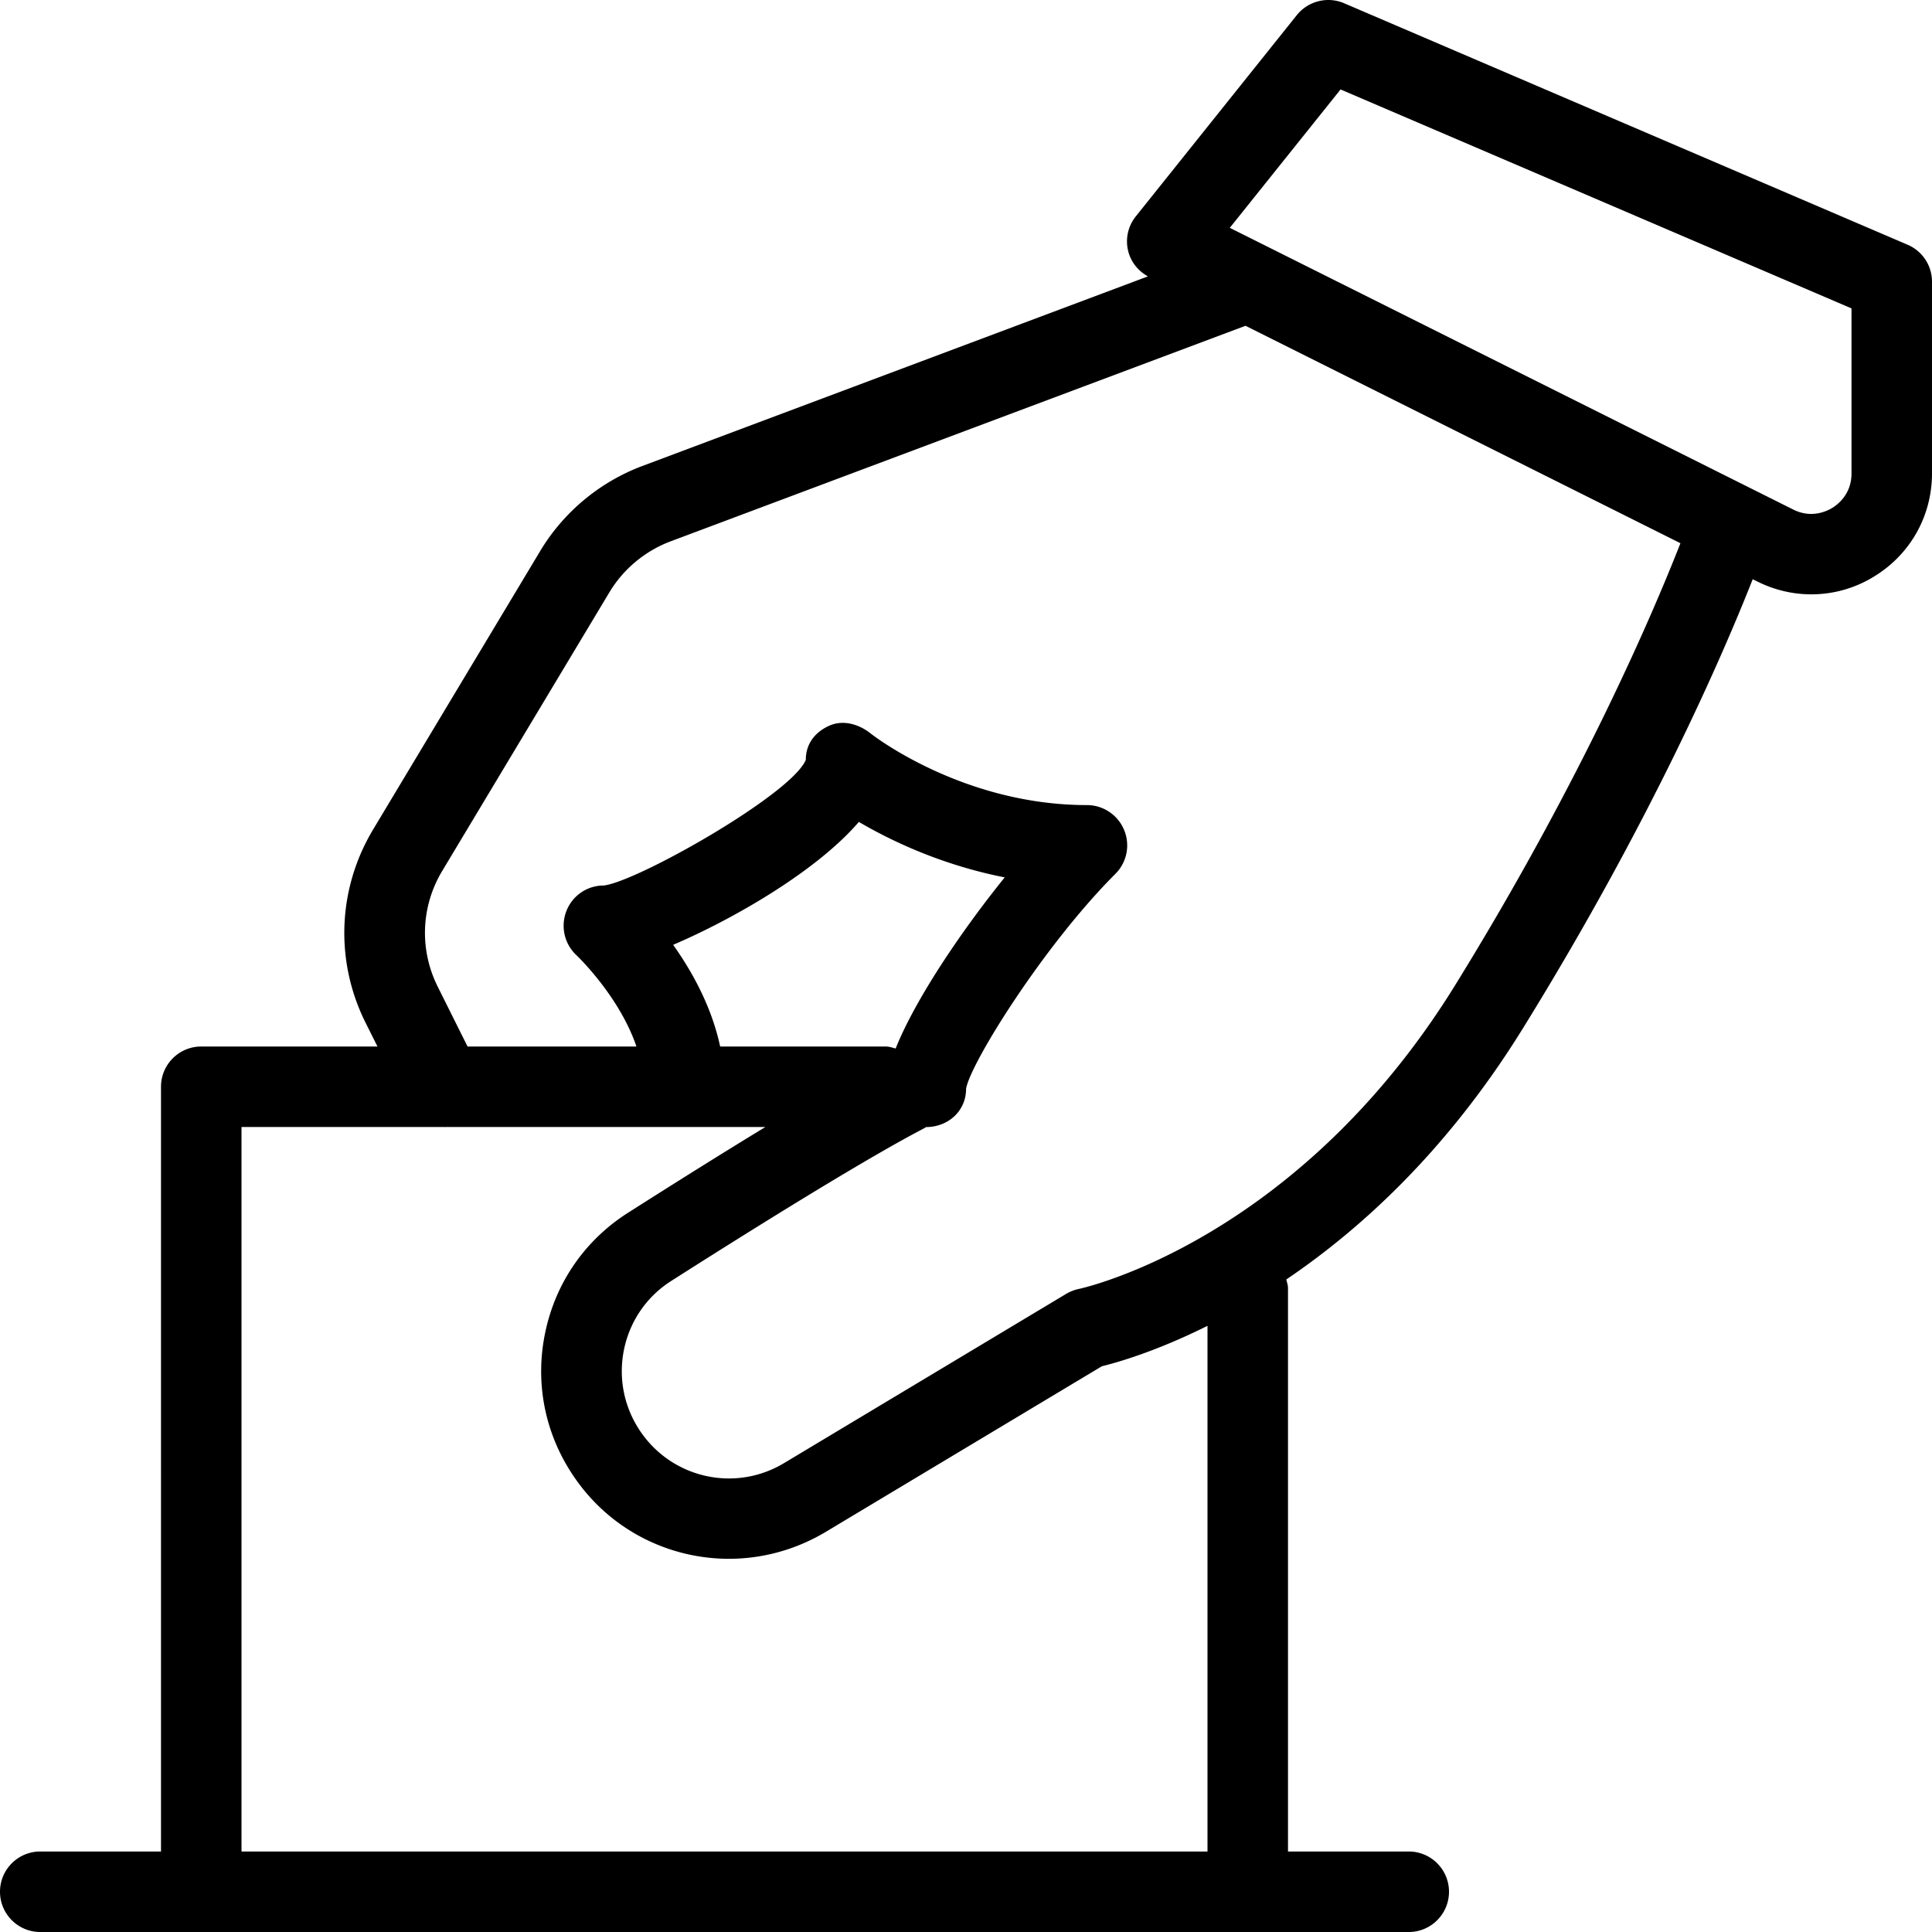<svg xmlns="http://www.w3.org/2000/svg" viewBox="0 0 512.003 512.003" width="30" height="30"><path d="M505.538 64.857l-149.333-64c-4.373-1.877-9.515-.597-12.523 3.136l-42.667 53.333a10.586 10.586 0 0 0-2.091 8.96c.661 3.008 2.624 5.483 5.291 6.955l-134.016 50.261c-11.243 4.224-20.864 12.224-27.029 22.507l-44.288 73.813c-9.429 15.723-10.176 34.901-1.963 51.285l3.115 6.229H53.335c-5.888 0-10.667 4.779-10.667 10.667V490.67h-32c-5.888 0-10.667 4.779-10.667 10.667s4.779 10.667 10.667 10.667h362.667c5.888 0 10.667-4.779 10.667-10.667s-4.779-10.667-10.667-10.667h-32V341.337c0-.811-.299-1.515-.448-2.261 20.011-13.547 42.88-34.453 62.827-66.752 33.899-54.827 52.949-98.965 60.779-118.827l1.195.597c4.565 2.283 9.451 3.413 14.336 3.413 5.824 0 11.627-1.6 16.789-4.821 9.515-5.867 15.189-16.043 15.189-27.221V74.649c0-4.267-2.539-8.107-6.464-9.792zM320.002 490.67h-256v-192h53.483c.256 0 .512.021.789 0h84.565c-9.621 5.845-21.44 13.205-36.395 22.72-11.371 7.232-19.157 18.453-21.931 31.637-2.795 13.184-.213 26.645 7.317 37.909 9.536 14.357 25.259 22.165 41.344 22.165 8.704 0 17.536-2.304 25.536-7.061l73.301-43.968c4.203-1.024 14.507-3.989 27.989-10.709V490.67zM178.391 250.393c16.32-6.997 38.144-19.669 49.216-32.576 8.512 4.992 21.909 11.413 38.656 14.699-11.904 14.741-23.851 32.661-28.907 45.355-.875-.235-1.728-.533-2.688-.533H190.85c-2.262-10.604-7.488-19.969-12.459-26.945zm207.232 10.709c-42.069 68.053-99.115 80.363-99.669 80.469a11.448 11.448 0 0 0-3.413 1.323l-74.752 44.843c-13.013 7.829-29.781 4.053-38.229-8.619-4.267-6.421-5.739-14.101-4.16-21.632 1.6-7.509 6.037-13.931 12.523-18.048 57.323-36.501 67.669-40.512 67.456-40.747 5.909 0 10.645-4.267 10.645-10.155 1.088-6.677 20.523-37.909 39.573-56.96a10.643 10.643 0 0 0 2.304-11.627 10.667 10.667 0 0 0-9.856-6.592c-33.195 0-57.088-18.795-57.323-18.987-3.2-2.539-7.488-3.733-11.2-1.941-3.712 1.771-5.973 4.843-5.973 8.939-3.776 9.152-44.715 32.299-53.547 33.301a10.591 10.591 0 0 0-9.899 6.763 10.69 10.69 0 0 0 2.688 11.733c.128.128 11.307 10.752 15.872 24.171h-44.757l-7.872-15.787c-4.928-9.835-4.501-21.333 1.173-30.763l44.288-73.813c3.712-6.187 9.472-10.965 16.213-13.504l152.363-57.131 115.264 57.621c-7.061 18.028-25.899 62.423-59.712 117.143zm105.045-135.595c0 5.376-3.541 8.128-5.056 9.067s-5.589 2.859-10.368.469L325.911 60.377l29.355-36.672 135.403 58.027v43.775z"/></svg>